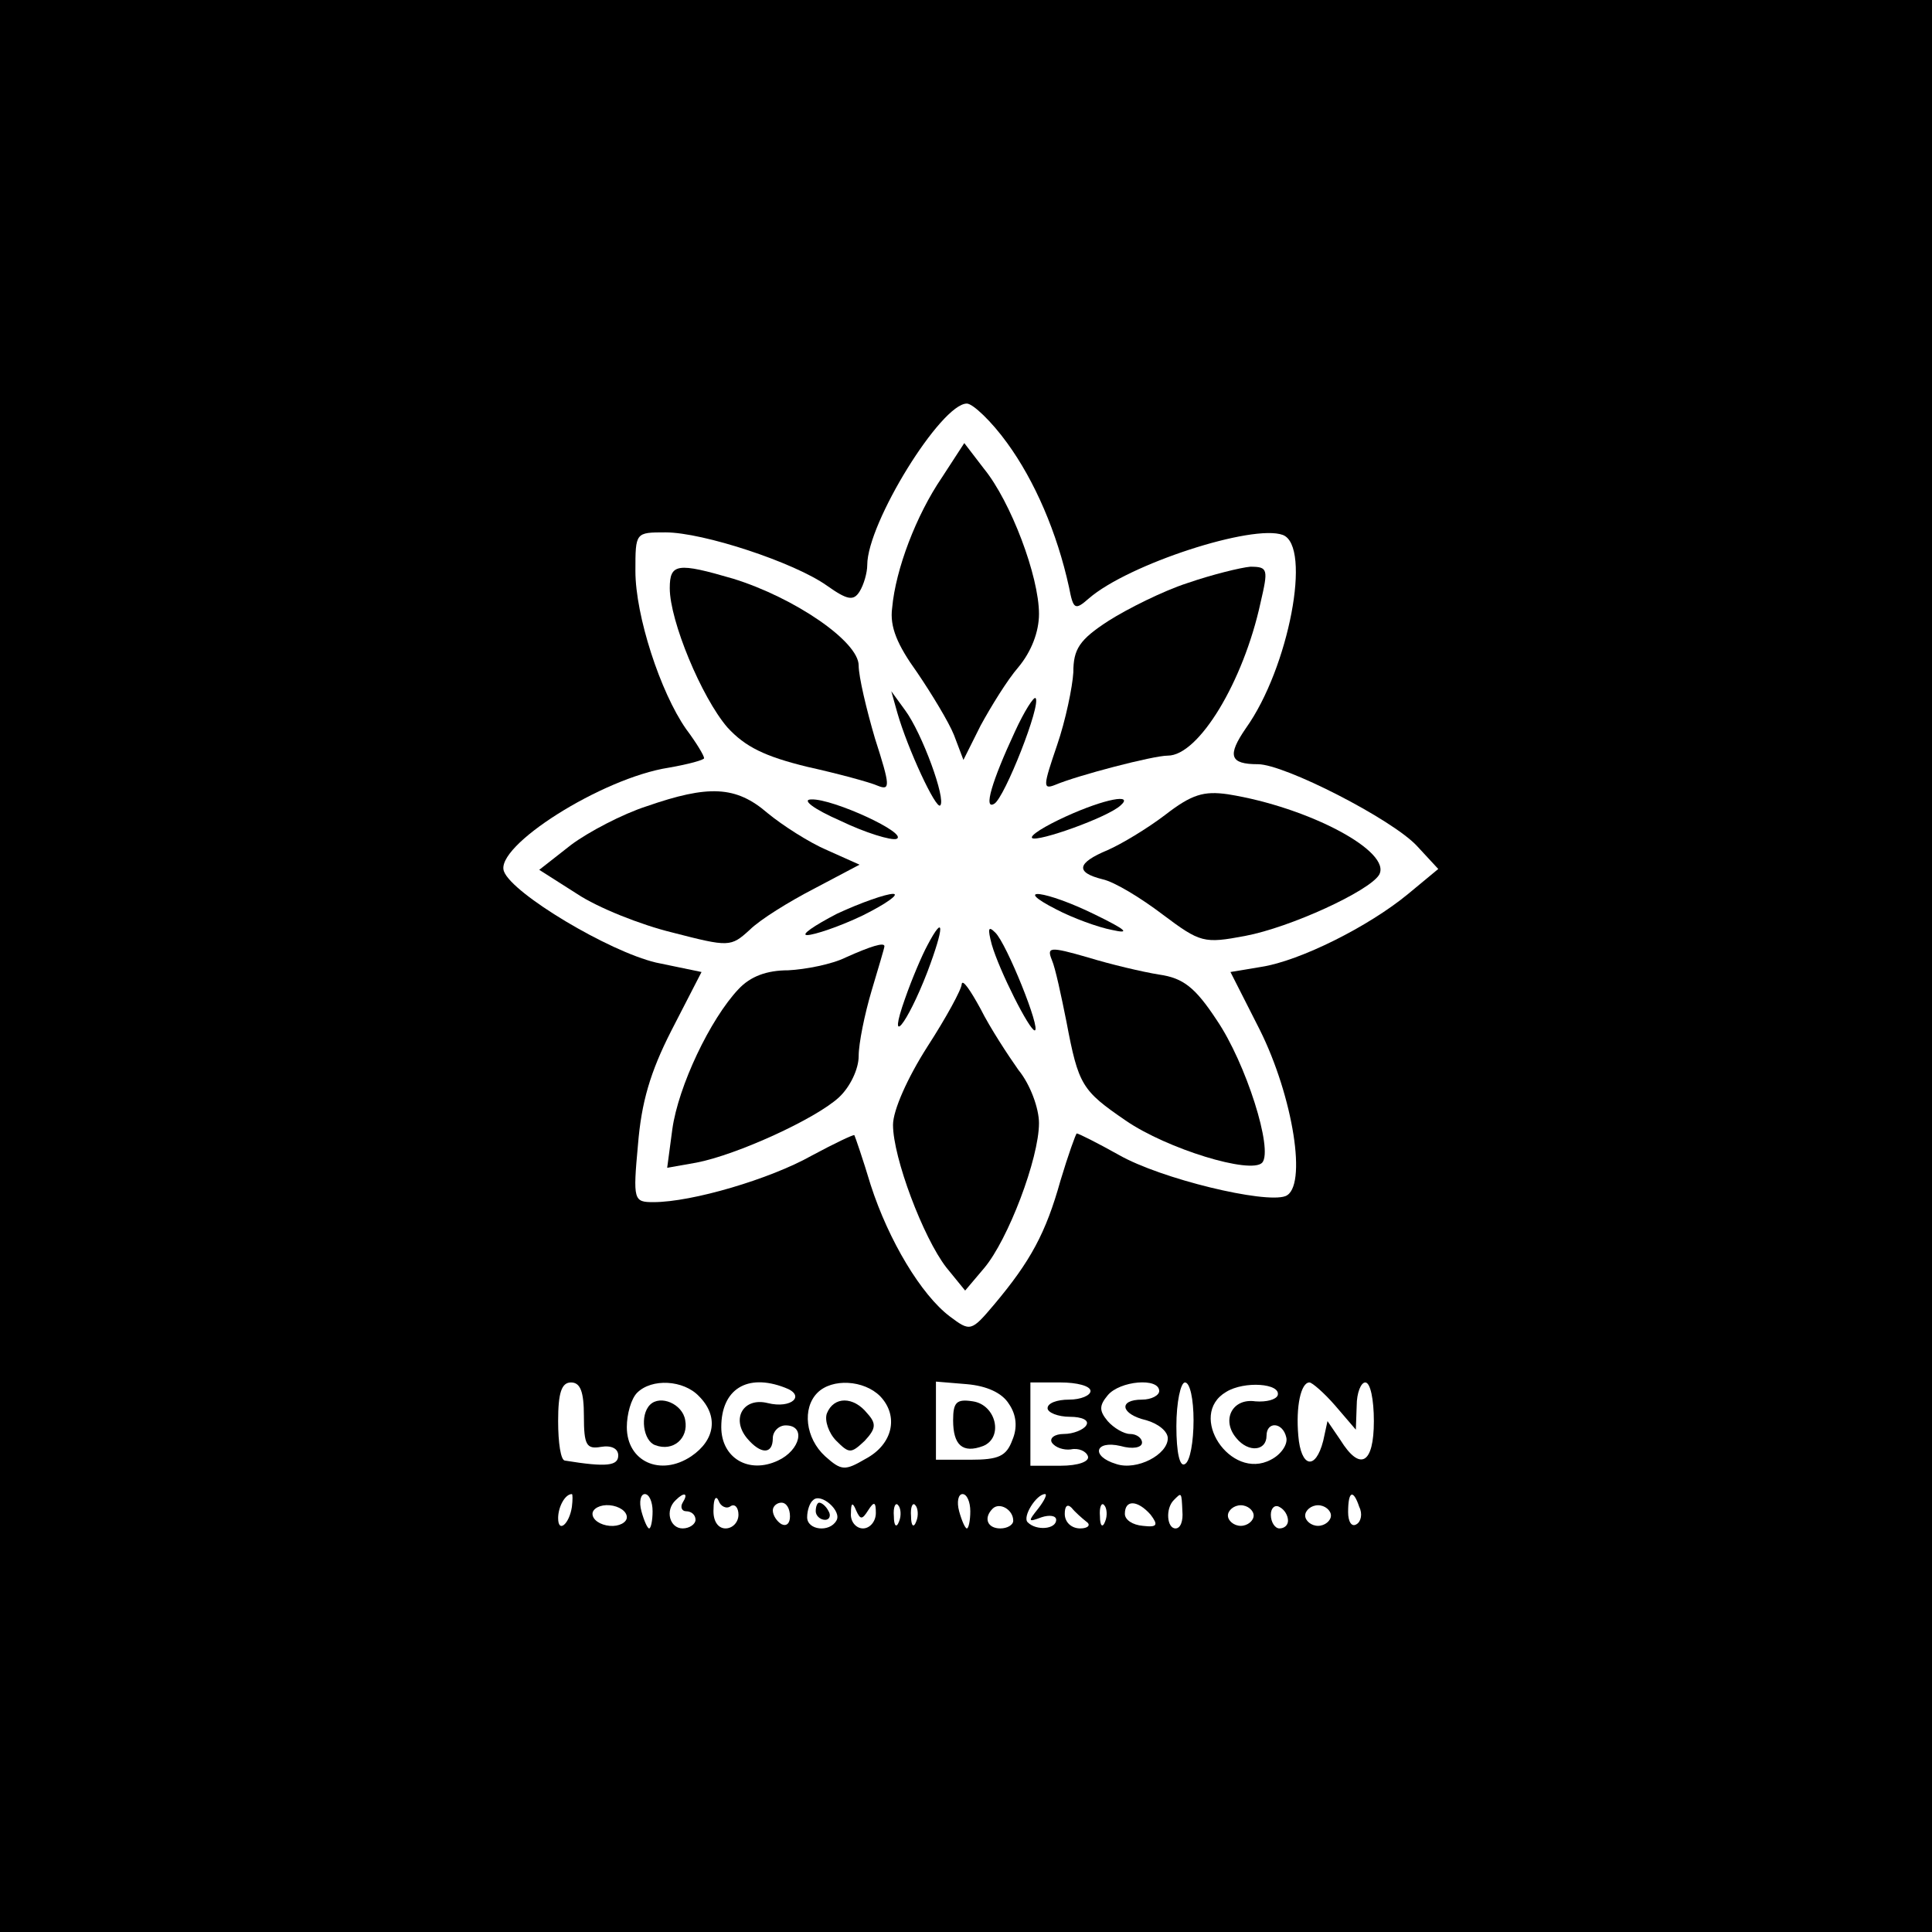 <?xml version="1.0" standalone="no"?>
<!DOCTYPE svg PUBLIC "-//W3C//DTD SVG 20010904//EN"
 "http://www.w3.org/TR/2001/REC-SVG-20010904/DTD/svg10.dtd">
<svg version="1.0" xmlns="http://www.w3.org/2000/svg"
 width="225pt" height="225pt" viewBox="0 0 225 225"
 preserveAspectRatio="xMidYMid meet">
<g transform="translate(0,225) scale(0.1,-0.1)"
fill="#000000" stroke="none">
<path d="M0 1125 l0 -1125 1125 0 1125 0 0 1125 0 1125 -1125 0 -1125 0 0
-1125z m1173 609 c32 -44 58 -104 72 -168 5 -26 7 -27 23 -13 46 40 191 87
226 74 34 -13 7 -155 -43 -225 -22 -32 -19 -42 14 -42 31 0 156 -64 185 -95
l25 -27 -35 -29 c-46 -38 -126 -78 -171 -85 l-36 -6 34 -67 c39 -78 56 -184
30 -194 -24 -9 -145 20 -194 48 -25 14 -47 25 -49 25 -1 0 -10 -25 -19 -55
-17 -61 -35 -94 -77 -144 -27 -32 -28 -32 -52 -14 -33 25 -71 88 -92 153 -9
30 -18 56 -19 58 -1 1 -24 -10 -50 -24 -48 -27 -139 -54 -184 -54 -23 0 -24 2
-18 67 4 49 14 84 39 133 l35 68 -53 11 c-55 13 -167 80 -177 106 -12 29 114
109 192 121 23 4 41 9 41 11 0 3 -9 18 -21 34 -30 43 -59 132 -59 184 0 45 0
45 35 45 44 0 150 -35 188 -62 24 -17 31 -18 38 -7 5 8 9 22 9 31 0 49 86 188
116 188 7 0 29 -21 47 -46z m-493 -1133 c0 -34 3 -39 20 -36 12 2 20 -2 20
-10 0 -12 -13 -14 -62 -6 -5 0 -8 21 -8 46 0 33 4 45 15 45 11 0 15 -11 15
-39z m134 23 c23 -23 19 -51 -9 -70 -36 -24 -75 -6 -75 34 0 15 5 33 12 40 17
17 54 15 72 -4z m100 10 c25 -9 8 -25 -20 -18 -28 7 -43 -18 -24 -41 16 -19
30 -19 30 0 0 8 7 15 15 15 24 0 17 -29 -9 -41 -34 -16 -66 3 -66 39 0 44 30
63 74 46z m111 -10 c22 -23 15 -56 -17 -73 -24 -14 -28 -14 -47 3 -23 21 -27
56 -9 74 17 17 54 15 73 -4z m150 -9 c9 -13 10 -28 4 -42 -7 -19 -16 -23 -49
-23 l-40 0 0 46 0 45 36 -3 c23 -2 41 -10 49 -23z m95 15 c0 -5 -11 -10 -25
-10 -14 0 -25 -4 -25 -10 0 -5 12 -10 26 -10 14 0 23 -4 19 -10 -3 -5 -15 -10
-26 -10 -11 0 -17 -5 -14 -10 4 -6 14 -9 22 -8 9 2 18 -2 20 -8 2 -6 -11 -11
-32 -11 l-35 0 0 49 0 48 35 0 c19 0 35 -4 35 -10z m80 0 c0 -5 -9 -10 -20
-10 -28 0 -25 -17 5 -24 14 -4 25 -13 25 -21 0 -19 -36 -38 -60 -30 -30 9 -25
28 5 21 14 -4 25 -2 25 4 0 5 -6 10 -14 10 -7 0 -19 7 -26 15 -10 12 -10 18 0
30 14 17 60 21 60 5z m40 -34 c0 -25 -4 -48 -10 -51 -6 -4 -10 13 -10 44 0 28
5 51 10 51 6 0 10 -20 10 -44z m98 29 c-2 -5 -13 -8 -26 -7 -27 4 -40 -22 -22
-43 14 -17 35 -15 35 3 0 17 19 16 23 -2 2 -8 -6 -20 -18 -26 -47 -25 -98 52
-52 79 21 13 64 10 60 -4z m67 -12 l24 -28 1 28 c0 15 5 27 10 27 6 0 10 -20
10 -45 0 -50 -16 -59 -39 -22 l-15 22 -5 -23 c-9 -35 -26 -31 -29 6 -3 34 3
62 13 62 3 0 17 -12 30 -27z m-889 -118 c-3 -20 -16 -31 -16 -13 0 13 8 28 16
28 1 0 1 -7 0 -15z m94 -5 c0 -11 -2 -20 -4 -20 -2 0 -6 9 -9 20 -3 11 -1 20
4 20 5 0 9 -9 9 -20z m35 10 c-3 -5 -1 -10 4 -10 6 0 11 -4 11 -10 0 -5 -7
-10 -15 -10 -15 0 -21 21 -8 33 10 10 15 8 8 -3z m56 -4 c5 3 9 -2 9 -10 0 -9
-7 -16 -15 -16 -9 0 -15 9 -14 23 0 12 3 16 6 9 2 -6 9 -10 14 -6z m123 -17
c-8 -14 -34 -11 -34 4 0 8 3 17 7 20 9 9 34 -13 27 -24z m156 11 c0 -11 -2
-20 -4 -20 -2 0 -6 9 -9 20 -3 11 -1 20 4 20 5 0 9 -9 9 -20z m79 3 c-12 -15
-12 -16 4 -10 9 3 17 2 17 -3 0 -11 -23 -13 -33 -3 -7 6 10 33 20 33 3 0 -1
-8 -8 -17z m168 -3 c1 -11 -2 -20 -8 -20 -10 0 -12 23 -2 33 9 9 9 10 10 -13z
m206 5 c4 -8 2 -17 -3 -20 -6 -4 -10 3 -10 14 0 25 6 27 13 6z m-853 -12 c0
-6 -9 -11 -20 -10 -11 1 -20 7 -20 14 0 6 9 11 20 10 11 -1 20 -7 20 -14z
m190 1 c0 -8 -4 -12 -10 -9 -5 3 -10 10 -10 16 0 5 5 9 10 9 6 0 10 -7 10 -16z
m91 7 c7 11 9 10 9 -3 0 -10 -7 -18 -15 -18 -8 0 -15 8 -14 18 0 12 2 13 6 3
5 -11 7 -11 14 0z m36 -13 c-3 -8 -6 -5 -6 6 -1 11 2 17 5 13 3 -3 4 -12 1
-19z m20 0 c-3 -8 -6 -5 -6 6 -1 11 2 17 5 13 3 -3 4 -12 1 -19z m113 1 c0 -5
-7 -9 -15 -9 -15 0 -20 12 -9 23 8 8 24 -1 24 -14z m85 -1 c6 -4 2 -8 -7 -8
-10 0 -18 7 -18 17 0 9 3 12 8 7 4 -5 12 -12 17 -16z m22 0 c-3 -8 -6 -5 -6 6
-1 11 2 17 5 13 3 -3 4 -12 1 -19z m53 8 c9 -12 8 -15 -9 -13 -12 1 -21 7 -21
14 0 17 15 16 30 -1z m120 -1 c0 -6 -7 -12 -15 -12 -8 0 -15 6 -15 12 0 6 7
12 15 12 8 0 15 -6 15 -12z m40 -6 c0 -5 -4 -9 -10 -9 -5 0 -10 7 -10 16 0 8
5 12 10 9 6 -3 10 -10 10 -16z m50 6 c0 -6 -7 -12 -15 -12 -8 0 -15 6 -15 12
0 6 7 12 15 12 8 0 15 -6 15 -12z"/>
<path d="M1097 1694 c-30 -44 -54 -107 -58 -152 -3 -22 6 -43 29 -75 17 -25
37 -58 43 -73 l11 -29 20 40 c12 22 31 53 44 68 15 18 24 41 24 62 0 44 -33
131 -64 169 l-23 30 -26 -40z"/>
<path d="M780 1565 c0 -38 37 -127 67 -162 21 -23 44 -34 93 -46 36 -8 73 -18
82 -22 15 -6 15 -1 -3 55 -10 34 -19 72 -19 85 0 28 -75 79 -146 101 -65 19
-74 18 -74 -11z"/>
<path d="M1383 1571 c-28 -9 -70 -30 -92 -44 -34 -22 -41 -33 -41 -60 -1 -17
-9 -56 -19 -85 -16 -47 -17 -52 -2 -46 26 11 114 34 131 34 36 0 88 86 108
178 9 39 9 42 -12 42 -11 -1 -44 -9 -73 -19z"/>
<path d="M1045 1420 c12 -42 45 -113 50 -108 7 7 -21 84 -41 111 l-16 22 7
-25z"/>
<path d="M1182 1398 c-27 -58 -37 -92 -24 -84 12 7 55 116 48 123 -2 2 -13
-15 -24 -39z"/>
<path d="M753 1311 c-28 -9 -68 -30 -88 -45 l-37 -29 44 -28 c24 -16 74 -36
111 -45 66 -17 68 -17 90 3 12 12 46 33 75 48 l53 28 -38 17 c-21 9 -52 29
-69 43 -37 32 -69 33 -141 8z"/>
<path d="M1357 1301 c-21 -16 -51 -34 -67 -41 -36 -15 -38 -26 -6 -34 14 -3
45 -22 70 -41 44 -33 48 -34 96 -25 53 10 144 52 156 71 16 27 -82 79 -176 94
-28 4 -42 0 -73 -24z"/>
<path d="M979 1294 c29 -14 59 -23 65 -21 15 6 -74 47 -99 46 -12 0 2 -11 34
-25z"/>
<path d="M1241 1299 c-24 -11 -42 -22 -39 -25 6 -5 88 24 103 38 16 14 -18 8
-64 -13z"/>
<path d="M975 1186 c-27 -14 -43 -25 -35 -25 8 0 38 10 65 23 28 14 43 25 35
25 -8 0 -37 -10 -65 -23z"/>
<path d="M1230 1191 c19 -10 49 -21 65 -24 22 -5 17 0 -20 18 -57 28 -98 33
-45 6z"/>
<path d="M1080 1149 c-6 -11 -18 -39 -26 -62 -21 -59 2 -31 26 31 20 53 20 69
0 31z"/>
<path d="M1155 1150 c9 -31 44 -100 50 -100 8 0 -33 102 -46 114 -8 8 -9 5 -4
-14z"/>
<path d="M985 1135 c-16 -8 -47 -14 -67 -15 -25 0 -44 -7 -58 -22 -33 -35 -70
-113 -77 -163 l-6 -45 34 6 c47 9 139 51 166 76 13 12 23 33 23 48 0 15 7 49
15 76 8 27 15 50 15 52 0 5 -16 0 -45 -13z"/>
<path d="M1225 1132 c4 -9 11 -42 17 -72 14 -74 18 -80 69 -115 48 -33 146
-63 159 -49 13 15 -19 116 -53 166 -25 38 -39 49 -67 53 -19 3 -57 12 -83 20
-45 13 -48 12 -42 -3z"/>
<path d="M1120 1104 c0 -6 -18 -39 -40 -73 -23 -36 -40 -74 -40 -91 0 -38 35
-131 62 -166 l22 -27 22 26 c28 33 64 128 64 169 0 17 -10 45 -24 62 -12 17
-33 49 -44 71 -12 22 -21 35 -22 29z"/>
<path d="M757 614 c-12 -12 -8 -42 6 -47 21 -8 39 8 35 29 -3 19 -29 30 -41
18z"/>
<path d="M963 604 c-3 -8 2 -23 11 -32 15 -15 17 -15 33 0 13 14 14 20 3 32
-16 20 -39 20 -47 0z"/>
<path d="M1110 596 c0 -29 11 -39 35 -30 24 10 15 48 -12 52 -19 3 -23 -1 -23
-22z"/>
<path d="M950 490 c0 -5 5 -10 11 -10 5 0 7 5 4 10 -3 6 -8 10 -11 10 -2 0 -4
-4 -4 -10z"/>
</g>
</svg>
